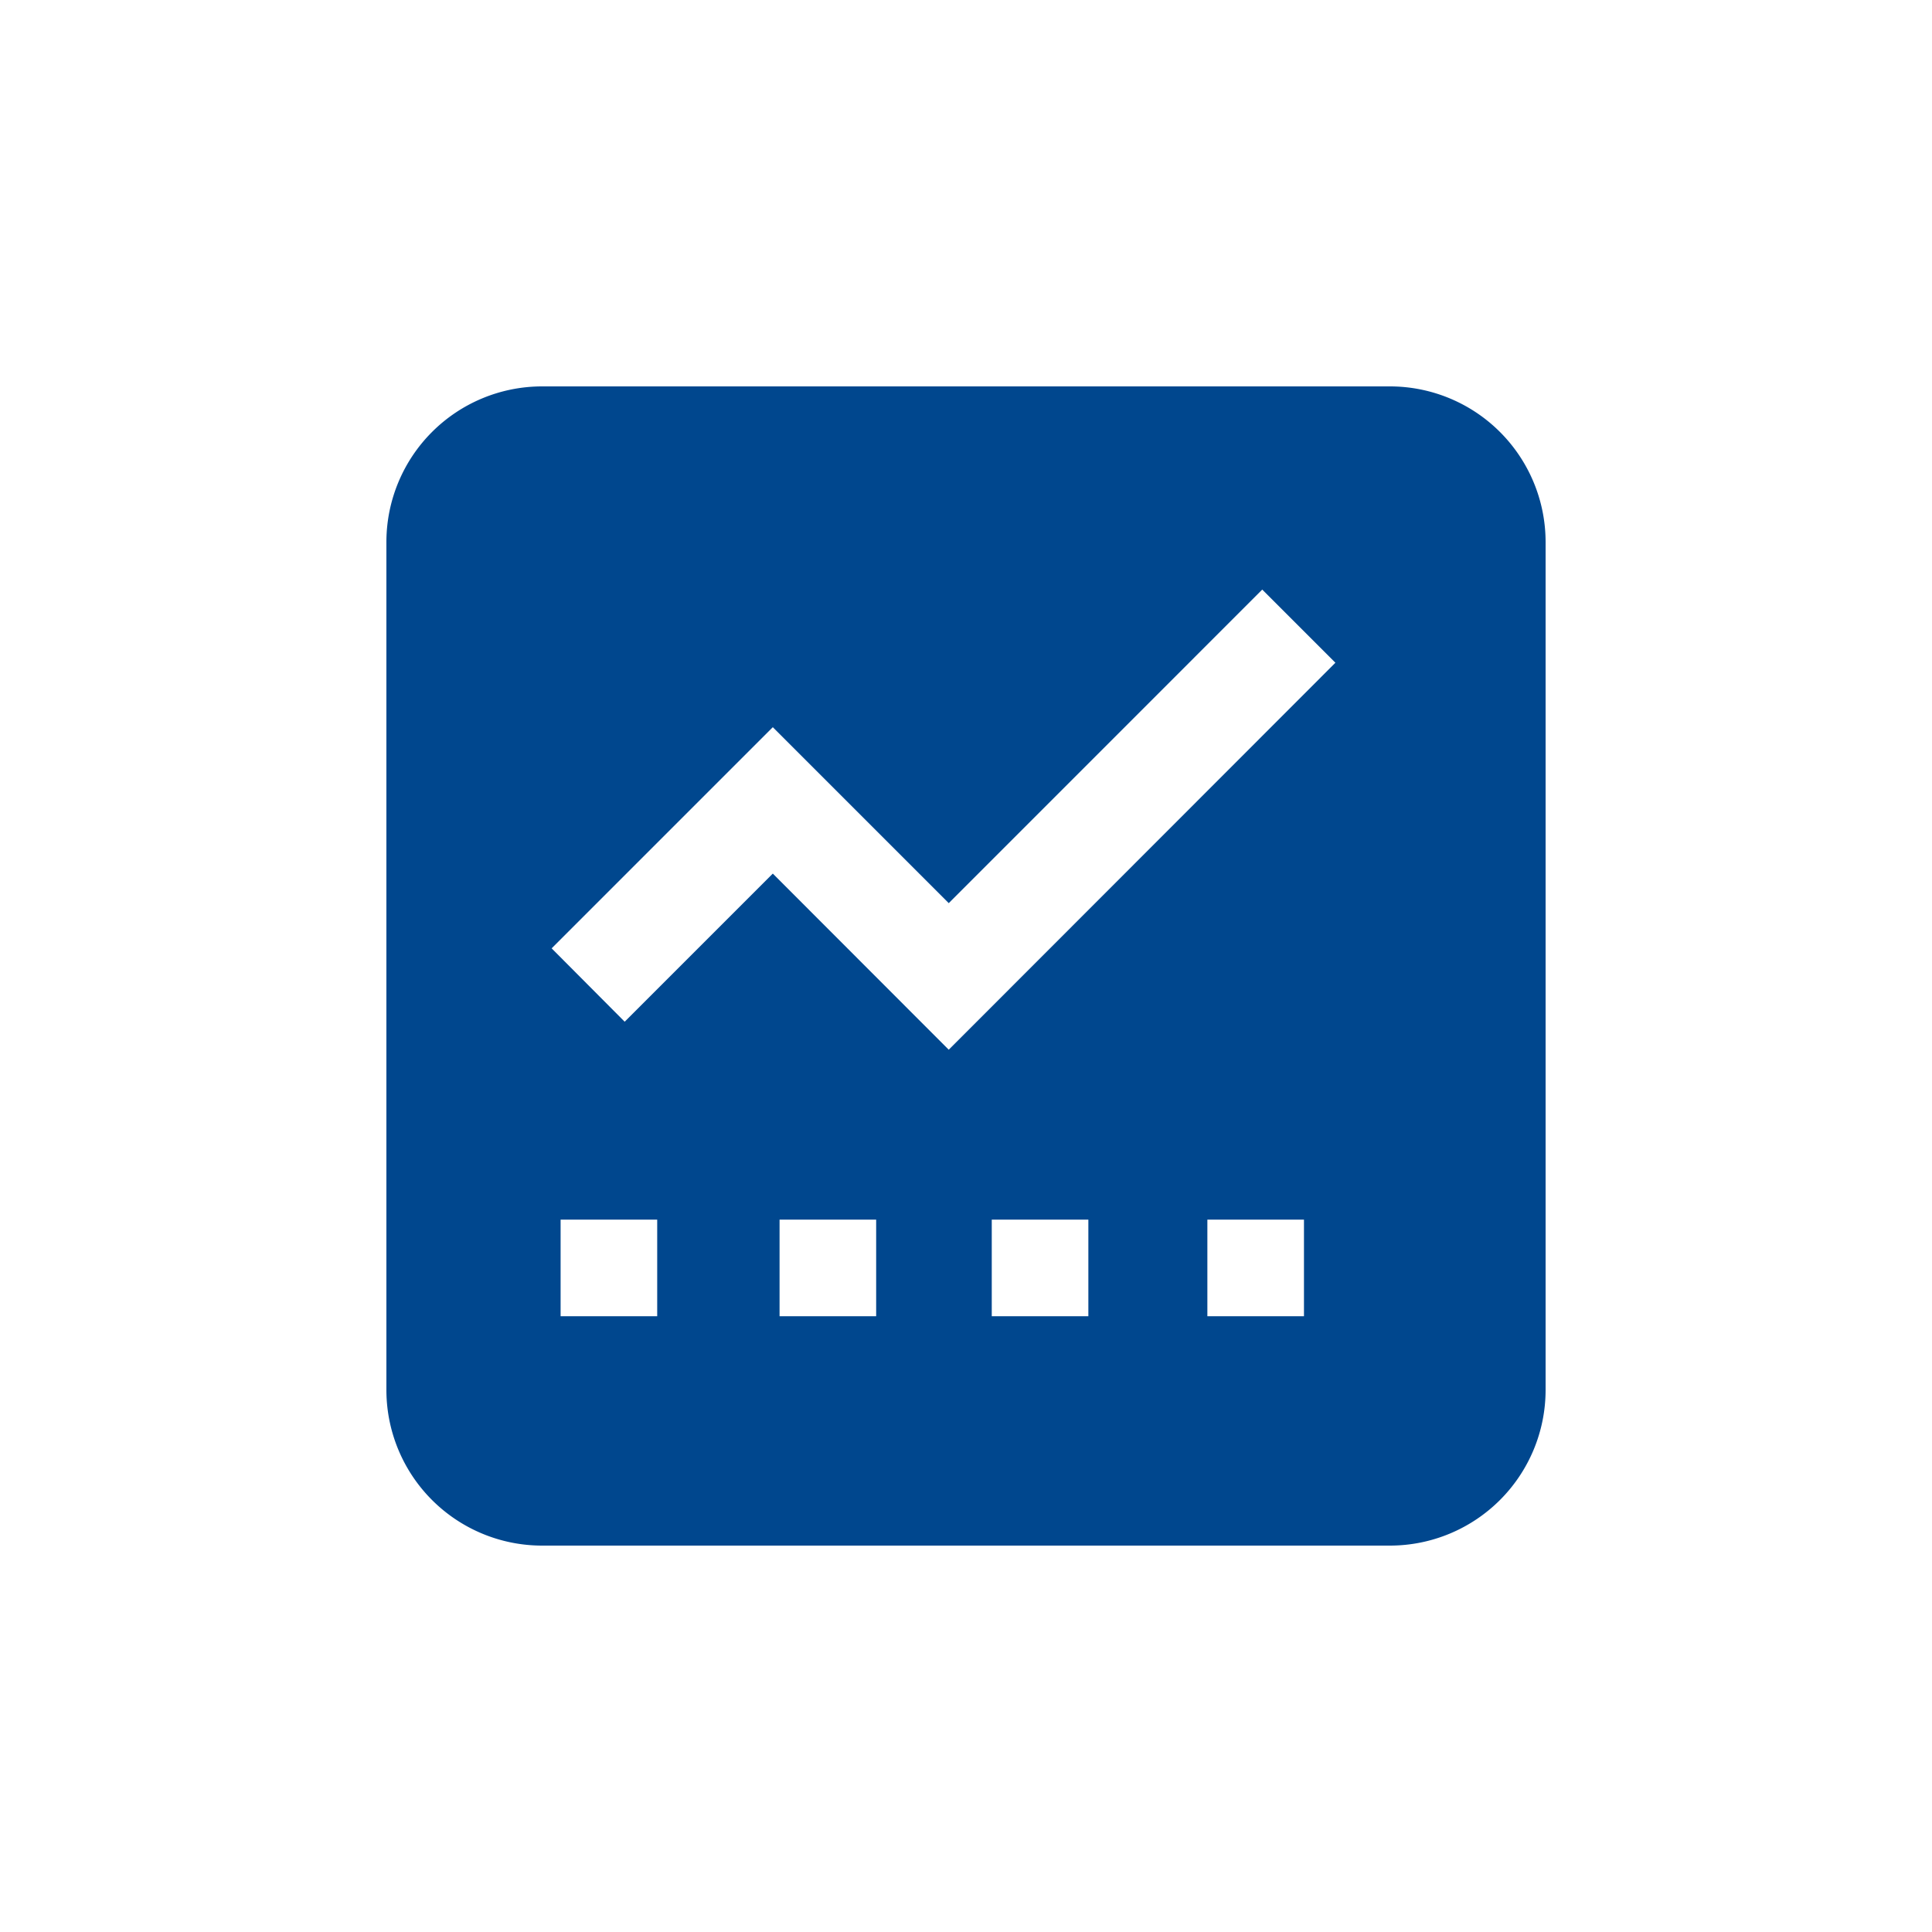 <svg xmlns="http://www.w3.org/2000/svg" width="30" height="30" viewBox="0 0 30 30"><defs><style>.a{fill:none;}.b{fill:#00478e;}</style></defs><g transform="translate(-1183 -2828)"><rect class="a" width="30" height="30" transform="translate(1183 2828)"/><path class="b" d="M15.589,0H2.411A2.418,2.418,0,0,0,0,2.411V15.589A2.418,2.418,0,0,0,2.411,18H15.589A2.418,2.418,0,0,0,18,15.589V2.411A2.418,2.418,0,0,0,15.589,0ZM4.205,14.438h-1.5v-1.5h1.5Zm3.4,0h-1.5v-1.5h1.5Zm3.295,0H9.4v-1.5h1.5Zm3.348,0h-1.5v-1.5h1.5ZM8.732,10.3,6,7.565l-2.3,2.3L2.566,8.726,5.432,5.86,6,5.292l.568.568L8.732,8.024,13.6,3.155l1.136,1.136Z" transform="translate(1189 2834)"/></g></svg>